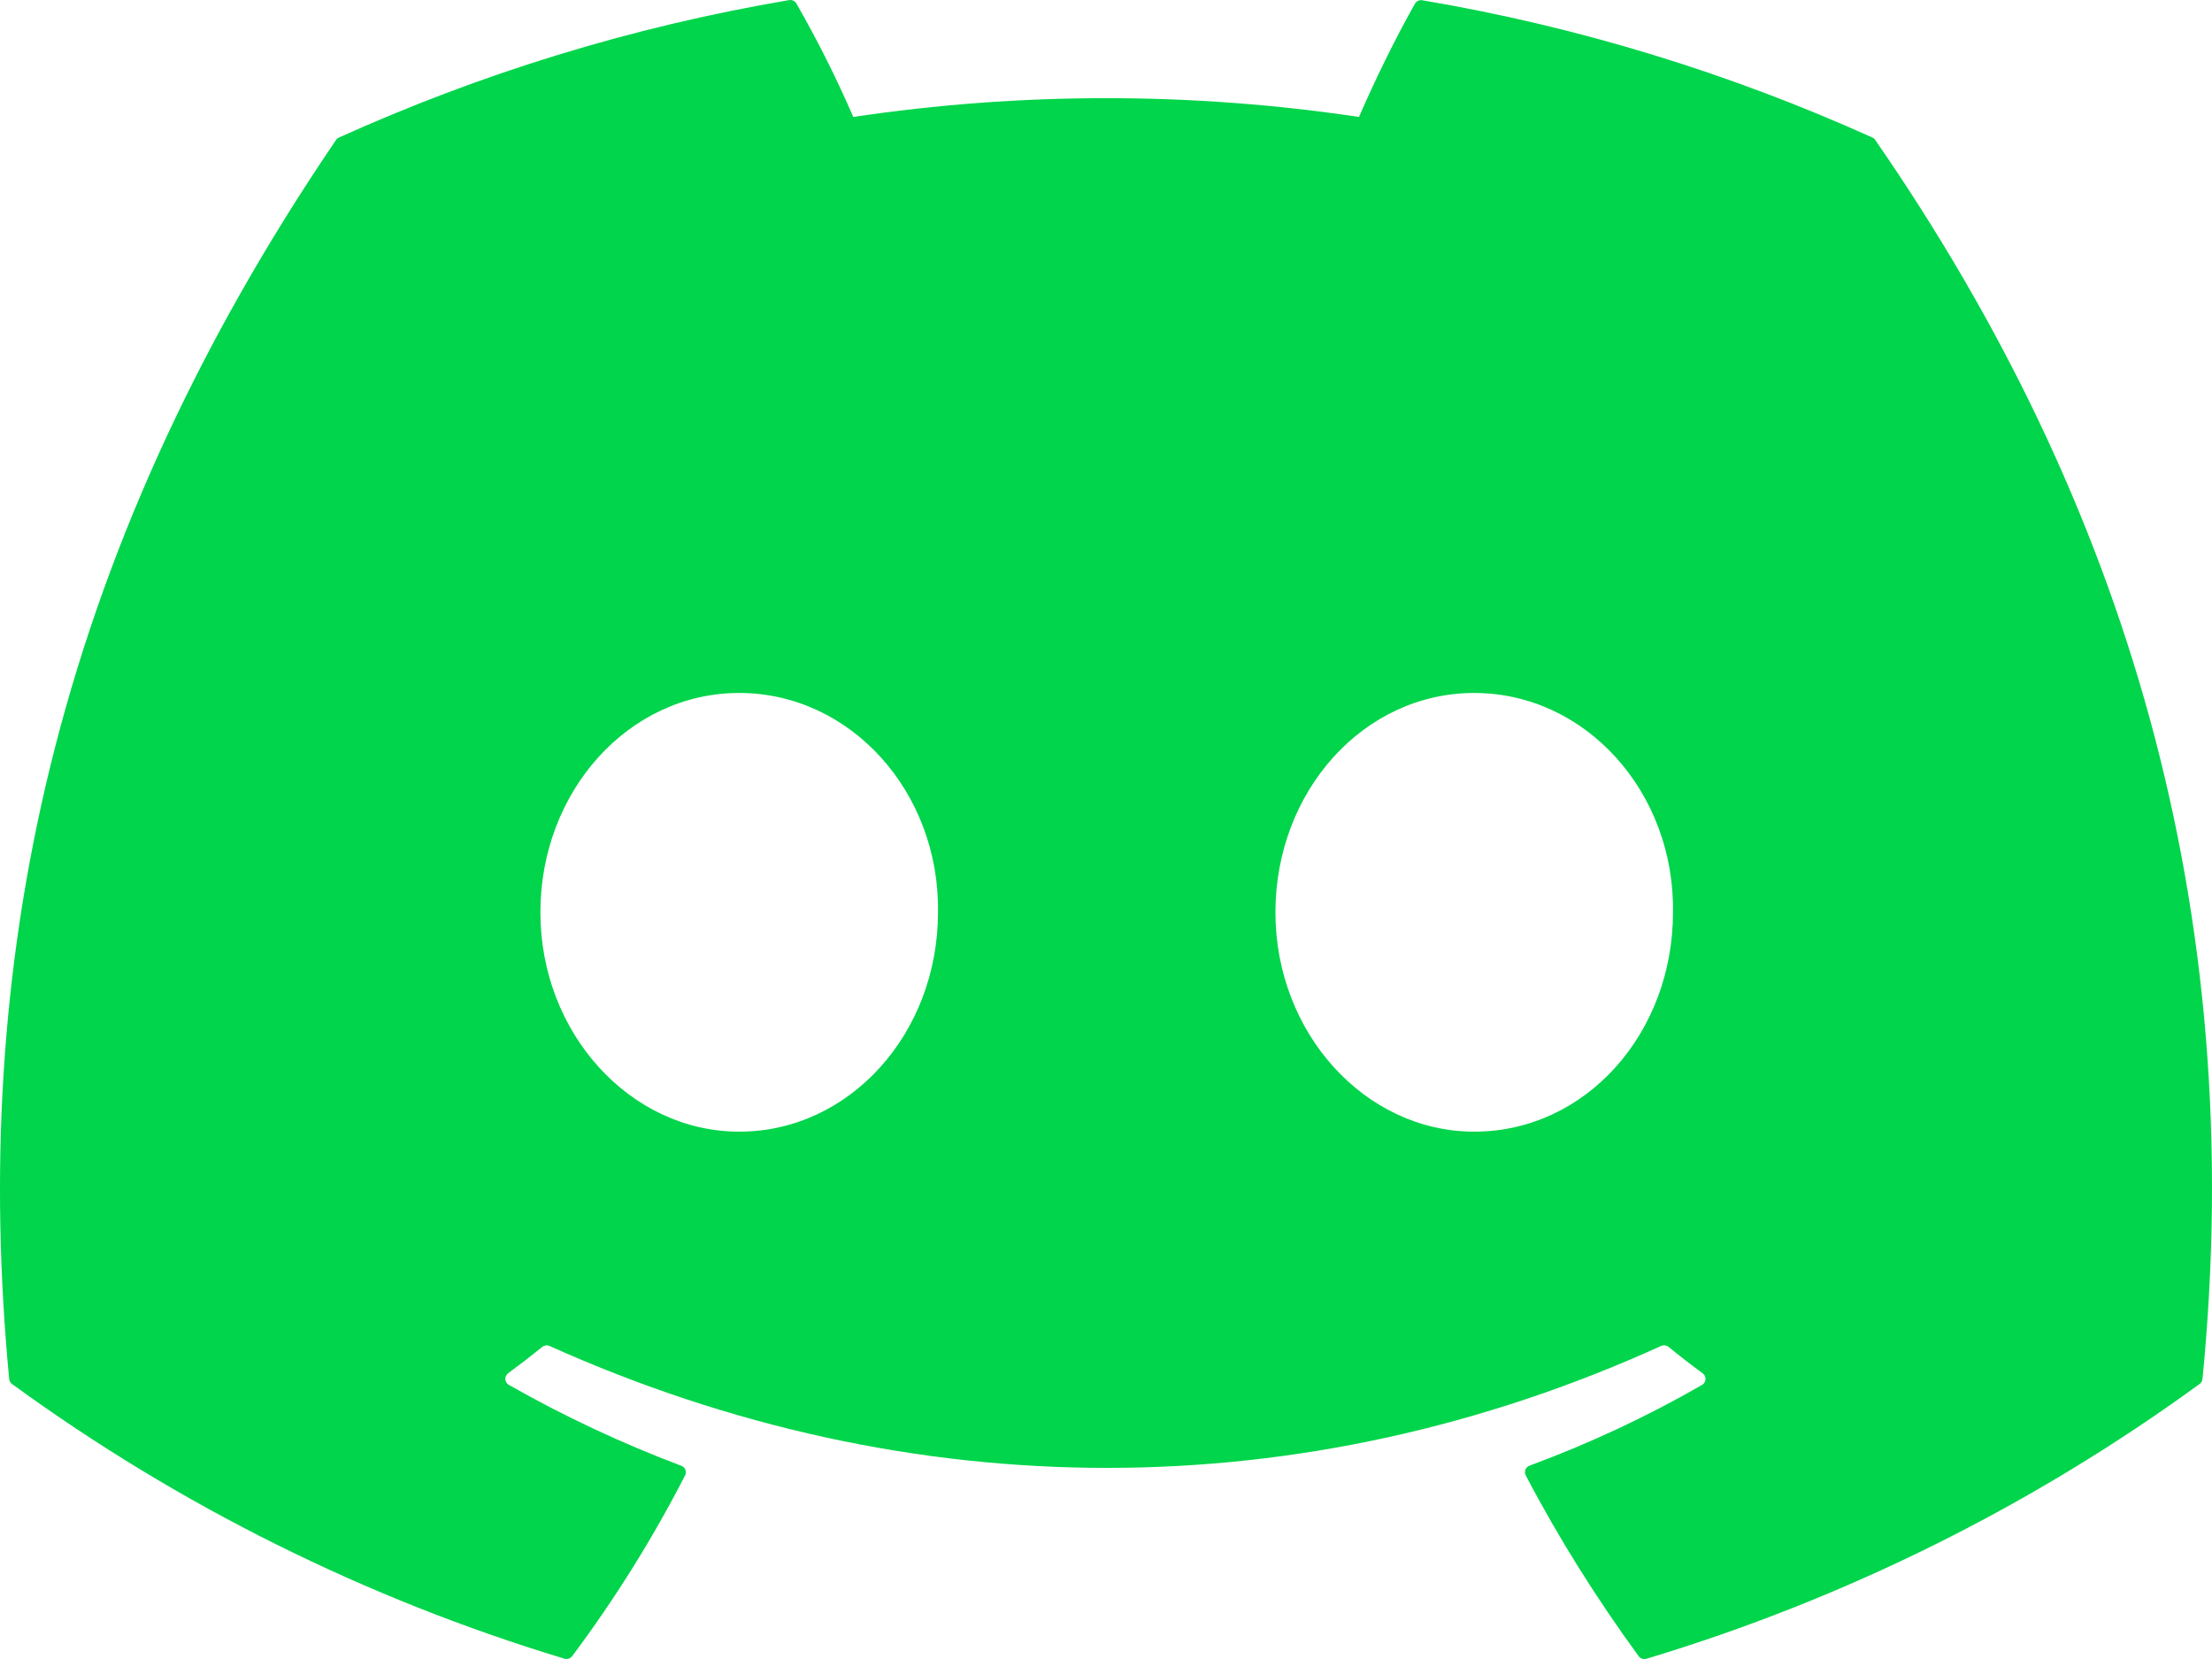 <svg width="40" height="30" viewBox="0 0 40 30" fill="none" xmlns="http://www.w3.org/2000/svg">
<path d="M33.861 2.488C31.312 1.338 28.578 0.488 25.72 0.005C25.695 3.01356e-05 25.668 0.003 25.645 0.014C25.621 0.025 25.601 0.042 25.588 0.065C25.238 0.68 24.848 1.482 24.575 2.115C21.544 1.662 18.462 1.662 15.43 2.115C15.126 1.413 14.783 0.729 14.402 0.065C14.389 0.042 14.37 0.024 14.346 0.013C14.323 0.001 14.296 -0.003 14.27 0.002C11.414 0.485 8.681 1.335 6.129 2.487C6.107 2.496 6.088 2.511 6.076 2.532C0.889 10.156 -0.533 17.593 0.166 24.936C0.168 24.954 0.173 24.971 0.182 24.987C0.191 25.003 0.203 25.017 0.217 25.027C3.245 27.232 6.621 28.91 10.206 29.994C10.23 30.002 10.257 30.002 10.282 29.994C10.307 29.986 10.329 29.971 10.345 29.951C11.117 28.919 11.8 27.825 12.389 26.679C12.397 26.663 12.402 26.646 12.403 26.629C12.403 26.611 12.401 26.593 12.394 26.577C12.388 26.561 12.378 26.546 12.365 26.533C12.352 26.521 12.337 26.512 12.32 26.506C11.244 26.1 10.201 25.611 9.201 25.043C9.183 25.032 9.167 25.018 9.156 25C9.146 24.983 9.139 24.963 9.138 24.942C9.136 24.921 9.14 24.901 9.149 24.882C9.158 24.863 9.171 24.847 9.187 24.834C9.397 24.679 9.607 24.517 9.807 24.356C9.825 24.341 9.847 24.332 9.87 24.329C9.893 24.326 9.916 24.33 9.937 24.339C16.482 27.279 23.57 27.279 30.038 24.339C30.059 24.329 30.083 24.325 30.106 24.328C30.13 24.331 30.152 24.34 30.17 24.354C30.37 24.517 30.578 24.679 30.79 24.834C30.807 24.846 30.82 24.863 30.829 24.881C30.838 24.9 30.842 24.92 30.841 24.941C30.84 24.962 30.834 24.982 30.823 25C30.812 25.017 30.798 25.032 30.78 25.043C29.783 25.616 28.747 26.101 27.658 26.504C27.642 26.51 27.626 26.52 27.614 26.532C27.601 26.545 27.591 26.56 27.585 26.576C27.578 26.593 27.575 26.61 27.576 26.628C27.577 26.646 27.582 26.663 27.59 26.679C28.19 27.824 28.877 28.914 29.632 29.949C29.647 29.97 29.669 29.986 29.694 29.994C29.719 30.003 29.746 30.003 29.772 29.996C33.362 28.915 36.744 27.235 39.775 25.027C39.789 25.017 39.802 25.004 39.811 24.988C39.82 24.973 39.826 24.956 39.828 24.938C40.661 16.448 38.431 9.071 33.913 2.535C33.902 2.514 33.884 2.497 33.861 2.488ZM13.367 20.464C11.397 20.464 9.772 18.683 9.772 16.498C9.772 14.311 11.366 12.531 13.367 12.531C15.384 12.531 16.994 14.326 16.962 16.498C16.962 18.684 15.369 20.464 13.367 20.464V20.464ZM26.658 20.464C24.687 20.464 23.064 18.683 23.064 16.498C23.064 14.311 24.655 12.531 26.658 12.531C28.675 12.531 30.285 14.326 30.253 16.498C30.253 18.684 28.677 20.464 26.658 20.464V20.464Z" fill="#00D54B"/>
</svg>
